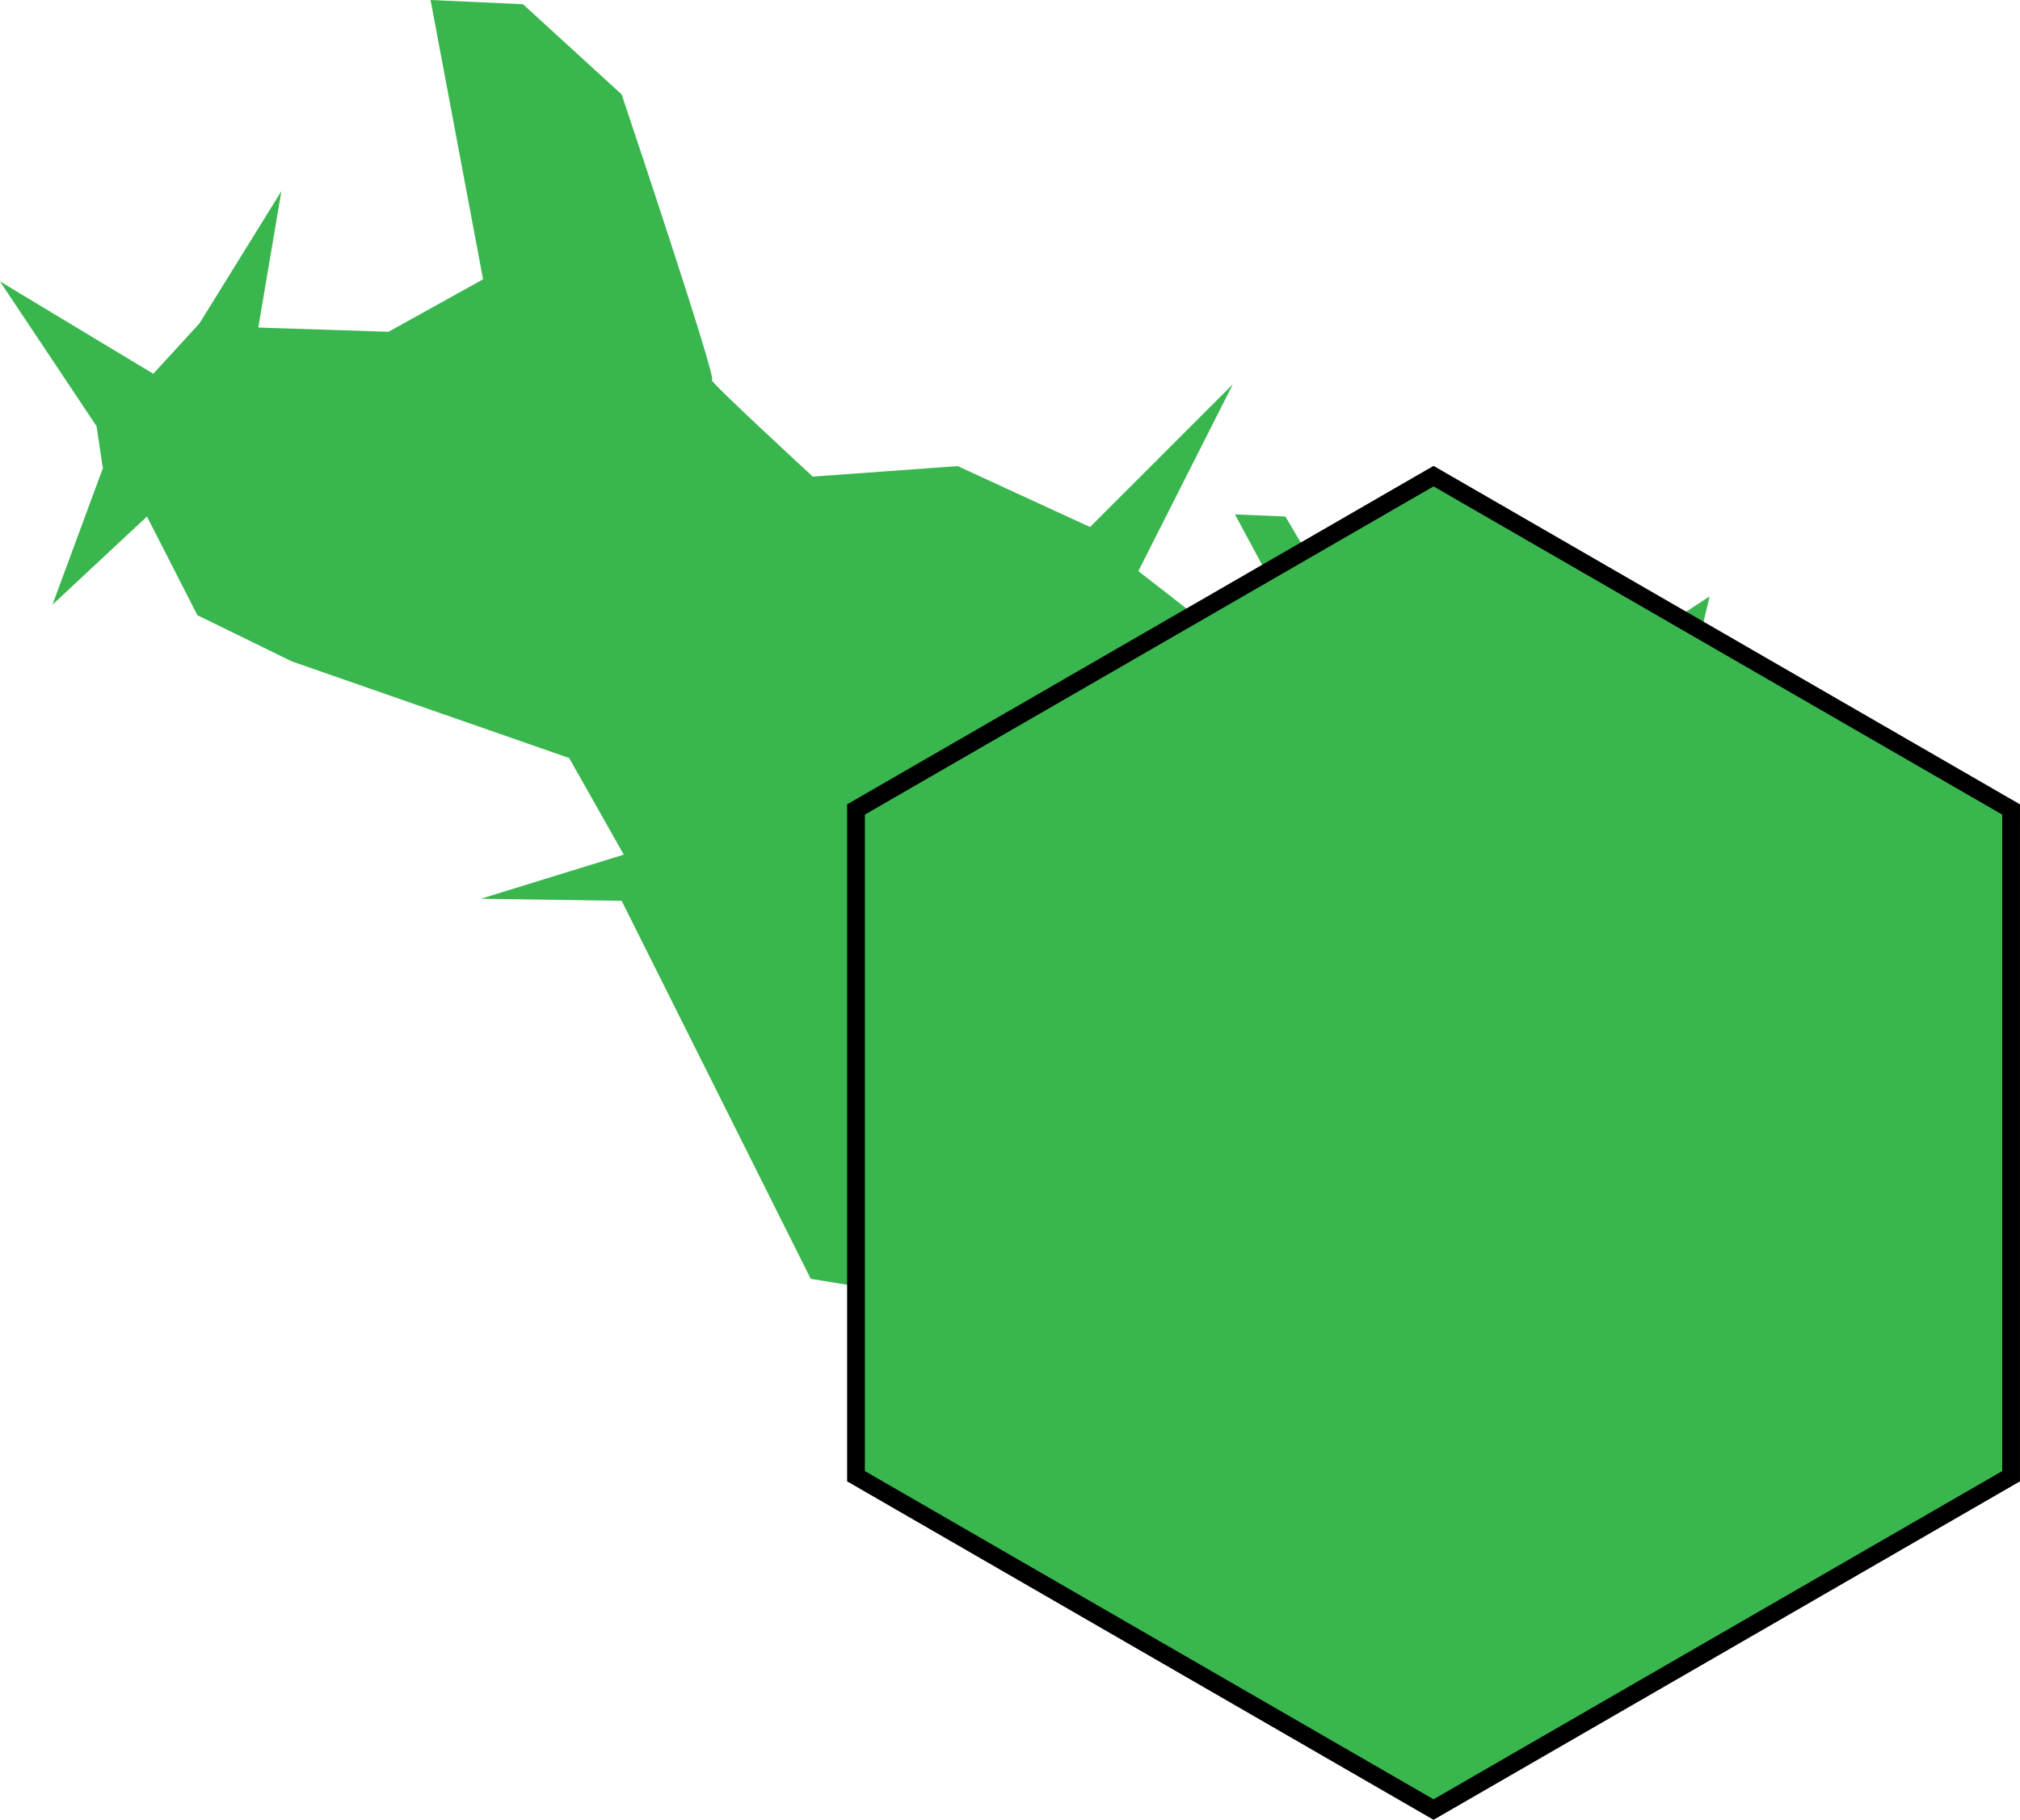<?xml version="1.0" encoding="UTF-8" standalone="no"?>
<svg
   xmlns:dc="http://purl.org/dc/elements/1.1/"
   xmlns:cc="http://creativecommons.org/ns#"
   xmlns:rdf="http://www.w3.org/1999/02/22-rdf-syntax-ns#"
   xmlns:svg="http://www.w3.org/2000/svg"
   xmlns="http://www.w3.org/2000/svg"
   id="svg9221"
   version="1.1"
   viewBox="0 0 64.26 57.905"
   height="57.905mm"
   width="64.26mm">
  <defs
     id="defs9215" />
  <g
     transform="translate(201.463,-51.089)"
     id="layer1">
    <g
       transform="translate(-528.735,83.766)"
       id="g4939">
      <path
         style="fill:#39b74e;fill-opacity:1;stroke:none;stroke-width:0.265px;stroke-linecap:butt;stroke-linejoin:miter;stroke-opacity:1"
         d="m 343.909,-32.543 -2.94,-0.134 1.67,8.887 -3.007,1.67 -4.143,-0.134 0.735,-4.343 -2.606,4.209 -1.47,1.604 -4.878,-2.94 3.074,4.61 0.2,1.336 -1.604,4.343 3.007,-2.806 1.604,3.14 3.007,1.47 8.82,3.074 1.737,3.074 -4.544,1.403 4.477,0.067 6.014,12.027 4.477,0.735 23.319,-19.11 0.802,-3.341 -3.675,2.405 -8.285,-2.339 -1.537,-2.606 -1.604,-0.067 2.405,4.477 -2.472,-0.334 -3.007,-2.339 3.007,-5.947 -4.544,4.544 -4.21,-1.938 -4.61,0.334 c 0,0 -3.408,-3.14 -3.207,-3.074 0.2,0.067 -2.873,-9.087 -2.873,-9.087 z"
         id="path4935" />
      <path
         style="fill:#39b74e;fill-opacity:1;stroke:#000000;stroke-width:0.565;stroke-miterlimit:4;stroke-dasharray:none;stroke-opacity:1"
         id="path4774-1-3-9"
         d="M 391.249,14.295 372.876,24.902 354.503,14.295 V -6.92 l 18.373,-10.607 18.373,10.607 z" />
    </g>
  </g>
</svg>
